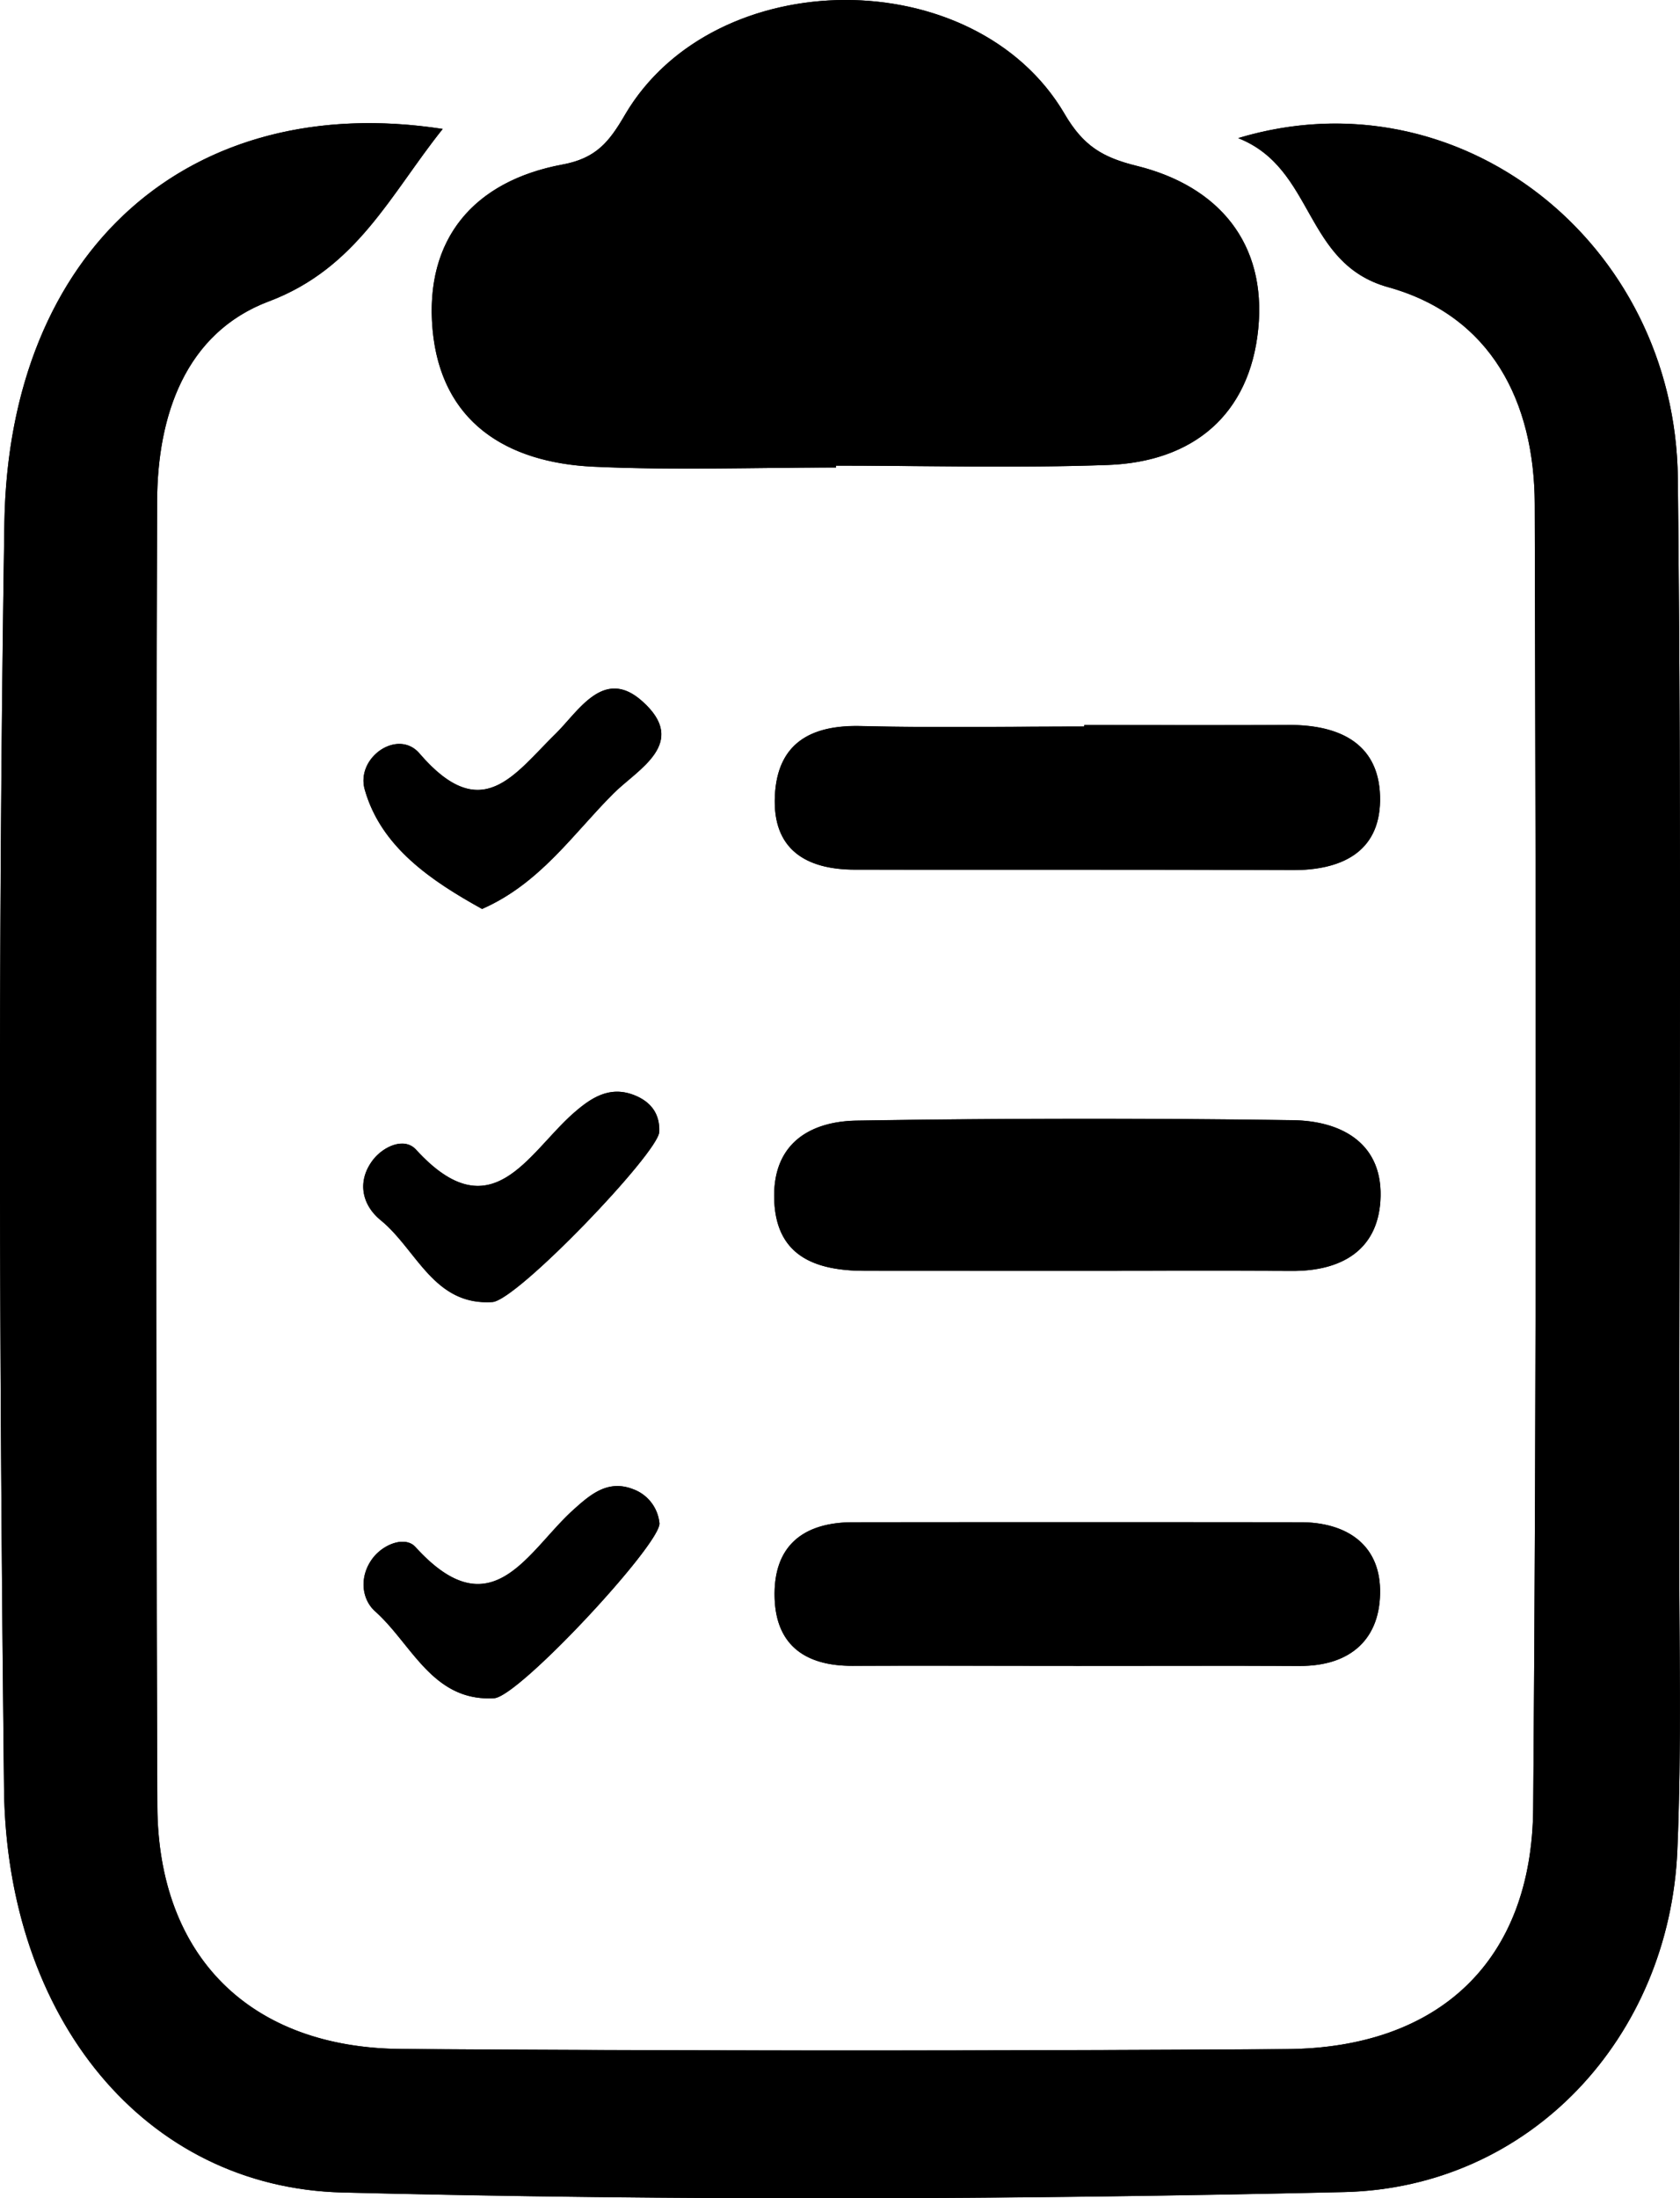 <svg id="Layer_1" data-name="Layer 1" xmlns="http://www.w3.org/2000/svg" viewBox="0 0 764.66 1000"><defs><style>.cls-1,.cls-2{fill:#000;}.cls-2{fill-rule:evenodd;}</style></defs><title>activity log</title><g id="activity_log" data-name="activity log"><path class="cls-1" d="M319.17,58.66C204.39,41,121.61,113.22,119.66,238c-3,191.78-2.3,383.67-.17,575.5,1.14,104.72,64.1,181.57,154.06,183.85,151.9,3.77,304,3.29,455.88-.19,84.92-2,148.06-70.54,151.69-155.49,2-47.13.8-94.39.82-141.63,0-160.83,1.19-321.7-.6-482.54-1.22-107.27-99.55-185-200.11-154.68,35,13.79,29.62,57,68.2,67.78,46.87,13,66.64,52,66.78,98.79.53,197.73.89,395.48-.71,593.19C815,892,772.64,931.7,703.21,932.13q-201.44,1.23-402.85-.06c-68.74-.49-110.79-42-111.08-110.67q-1.36-296.6-.1-593.22c.1-39.08,12.77-76.71,50.81-91.07C280.12,122,295.28,88.54,319.17,58.66Zm179,154v-.84c41.23,0,82.52,1.17,123.69-.31,39.12-1.41,64.67-23.15,68.5-61.93s-17.91-64.86-55.27-74.12c-15.56-3.85-24.28-9-32.83-23.58-40.7-69.48-159.4-69-200.15.36C394.89,64.62,389,72,373.65,74.87c-40.27,7.51-62.76,33.81-59.09,75,3.82,42.16,33.65,60.56,73.14,62.44C424.44,214,461.35,212.67,498.2,212.67ZM608.61,578.13c32.34,0,64.69-.15,97,0,22,.14,38.77-9,40.32-31.64,1.76-26-17.21-36.66-39.92-36.93q-99.2-1.41-198.4.19c-20.85.33-37.69,10-37.59,34.34.1,27.18,18.36,34,41.56,34Q560.07,578.12,608.61,578.13Zm2.57-248.31v.65c-33.89,0-67.87.62-101.76-.21-22.81-.53-37.86,7.87-39.05,31.58-1.24,24.46,14,33.74,36.51,33.74,66.39.08,132.76-.1,199.11.2,22.09.07,39.45-8.08,39.82-31.44.4-25.74-17.94-34.71-41.73-34.57C673.11,329.94,642.14,329.82,611.18,329.82Zm-3.77,428c33.93,0,67.89-.1,101.82,0,23.58.11,37-12.72,36.58-34.83-.43-20.76-15.69-30.49-36.15-30.54q-101.83-.12-203.61,0c-23.27,0-36.62,11.13-35.8,34.73.77,21.67,14.52,30.67,35.34,30.59C539.53,757.68,573.47,757.78,607.42,757.8ZM337.09,413.48c26.43-11.59,41.43-34.17,59.76-52.52,11-11,34.55-22.89,13.11-42-17.56-15.68-28.92,4.55-39.51,14.91-18.8,18.39-33.46,41.9-61.85,8.85-9.85-11.46-29.11,1.85-24.91,16.48C291.08,385.23,313.71,400.54,337.09,413.48Zm80.65,101.43c.36-8.42-4-13.82-11.45-16.75-11.31-4.41-19.79,1.34-27.77,8.37C357.75,524.92,341.26,560.44,307,523c-5.4-5.89-14.89-1.34-19.48,4.52-7.45,9.57-5.34,20.46,3.44,27.61,16.32,13.26,24.13,39,50.83,37.19C353.07,591.53,417.32,524.44,417.74,514.91Zm.09,178.16a18.34,18.34,0,0,0-12-15.65c-11.62-4.54-19.61,2.55-27.37,9.52-20.75,18.75-37,55-71.72,16.77-4.57-5-14.38-1.46-19.36,5-6.25,8.15-5.36,18.62,1.09,24.34,16.67,14.89,26.12,41.09,54.09,39.44C353.79,771.88,417.82,703,417.82,693.07Z" transform="translate(-117.67 0)"/><path class="cls-2" d="M319.17,58.66c-23.89,29.88-39,63.33-79.17,78.46-38,14.36-50.71,52-50.81,91.07q-.78,296.62.1,593.22c.29,68.67,42.34,110.18,111.08,110.67q201.43,1.44,402.85.06C772.64,931.7,815,892,815.51,822.61c1.6-197.71,1.24-395.46.71-593.19-.14-46.75-19.92-85.76-66.78-98.79-38.58-10.74-33.21-54-68.2-67.78,100.56-30.34,198.89,47.41,200.11,154.68,1.79,160.83.6,321.7.6,482.54,0,47.24,1.19,94.5-.82,141.63-3.62,84.95-66.76,153.51-151.69,155.49-151.89,3.48-304,4-455.88.19-90-2.28-152.92-79.12-154.06-183.85-2.13-191.83-2.8-383.72.17-575.5C121.61,113.22,204.39,41,319.17,58.66Z" transform="translate(-117.67 0)"/><path class="cls-2" d="M498.2,212.67c-36.85,0-73.76,1.34-110.5-.39-39.48-1.88-69.31-20.28-73.14-62.44-3.67-41.16,18.82-67.46,59.09-75C389,72,394.89,64.62,402.12,52.25c40.75-69.37,159.45-69.84,200.15-.36,8.55,14.55,17.28,19.73,32.83,23.58,37.36,9.26,59.14,35.19,55.27,74.12S661,210.1,621.89,211.52c-41.18,1.48-82.46.31-123.69.31Z" transform="translate(-117.67 0)"/><path class="cls-2" d="M608.61,578.13q-48.51,0-97,0c-23.2,0-41.46-6.85-41.56-34-.11-24.32,16.74-34,37.59-34.34q99.2-1.57,198.4-.19c22.7.28,41.67,10.91,39.92,36.93-1.56,22.64-18.28,31.78-40.32,31.64C673.29,578,640.95,578.13,608.61,578.13Z" transform="translate(-117.67 0)"/><path class="cls-2" d="M611.18,329.82c31,0,61.92.12,92.9,0,23.79-.14,42.12,8.83,41.73,34.57-.37,23.37-17.73,31.51-39.82,31.44-66.35-.3-132.73-.12-199.11-.2-22.47,0-37.75-9.28-36.51-33.74,1.19-23.72,16.24-32.12,39.05-31.58,33.89.83,67.87.21,101.76.21Z" transform="translate(-117.67 0)"/><path class="cls-2" d="M607.42,757.8c-34,0-67.89-.12-101.82,0-20.82.08-34.57-8.93-35.34-30.59-.83-23.61,12.53-34.73,35.8-34.73q101.78,0,203.61,0c20.46,0,35.72,9.78,36.15,30.54.46,22.12-13,34.94-36.58,34.83C675.3,757.7,641.34,757.8,607.42,757.8Z" transform="translate(-117.67 0)"/><path class="cls-2" d="M337.09,413.48c-23.38-12.94-46-28.25-53.39-54.24-4.2-14.64,15.06-27.94,24.91-16.48,28.38,33.06,43,9.55,61.85-8.85C381,323.54,392.4,303.31,410,319c21.43,19.08-2.14,31-13.11,42C378.52,379.31,363.51,401.89,337.09,413.48Z" transform="translate(-117.67 0)"/><path class="cls-2" d="M417.69,514.94c-.38,9.49-64.62,76.58-75.88,77.32C315.11,594,307.3,568.34,291,555.08c-8.77-7.15-10.88-18-3.44-27.61,4.58-5.86,14.07-10.41,19.48-4.52,34.24,37.48,50.72,2,71.49-16.42,8-7,16.46-12.78,27.77-8.37C413.76,501.09,418.1,506.49,417.69,514.94Z" transform="translate(-117.67 0)"/><path class="cls-2" d="M417.82,693.07c0,10-64,78.82-75.22,79.46-28,1.65-37.42-24.55-54.09-39.44-6.45-5.72-7.35-16.19-1.09-24.34,5-6.5,14.78-10.08,19.36-5,34.76,38.23,51,2,71.72-16.77,7.76-7,15.74-14.06,27.37-9.52A18.34,18.34,0,0,1,417.82,693.07Z" transform="translate(-117.67 0)"/></g></svg>